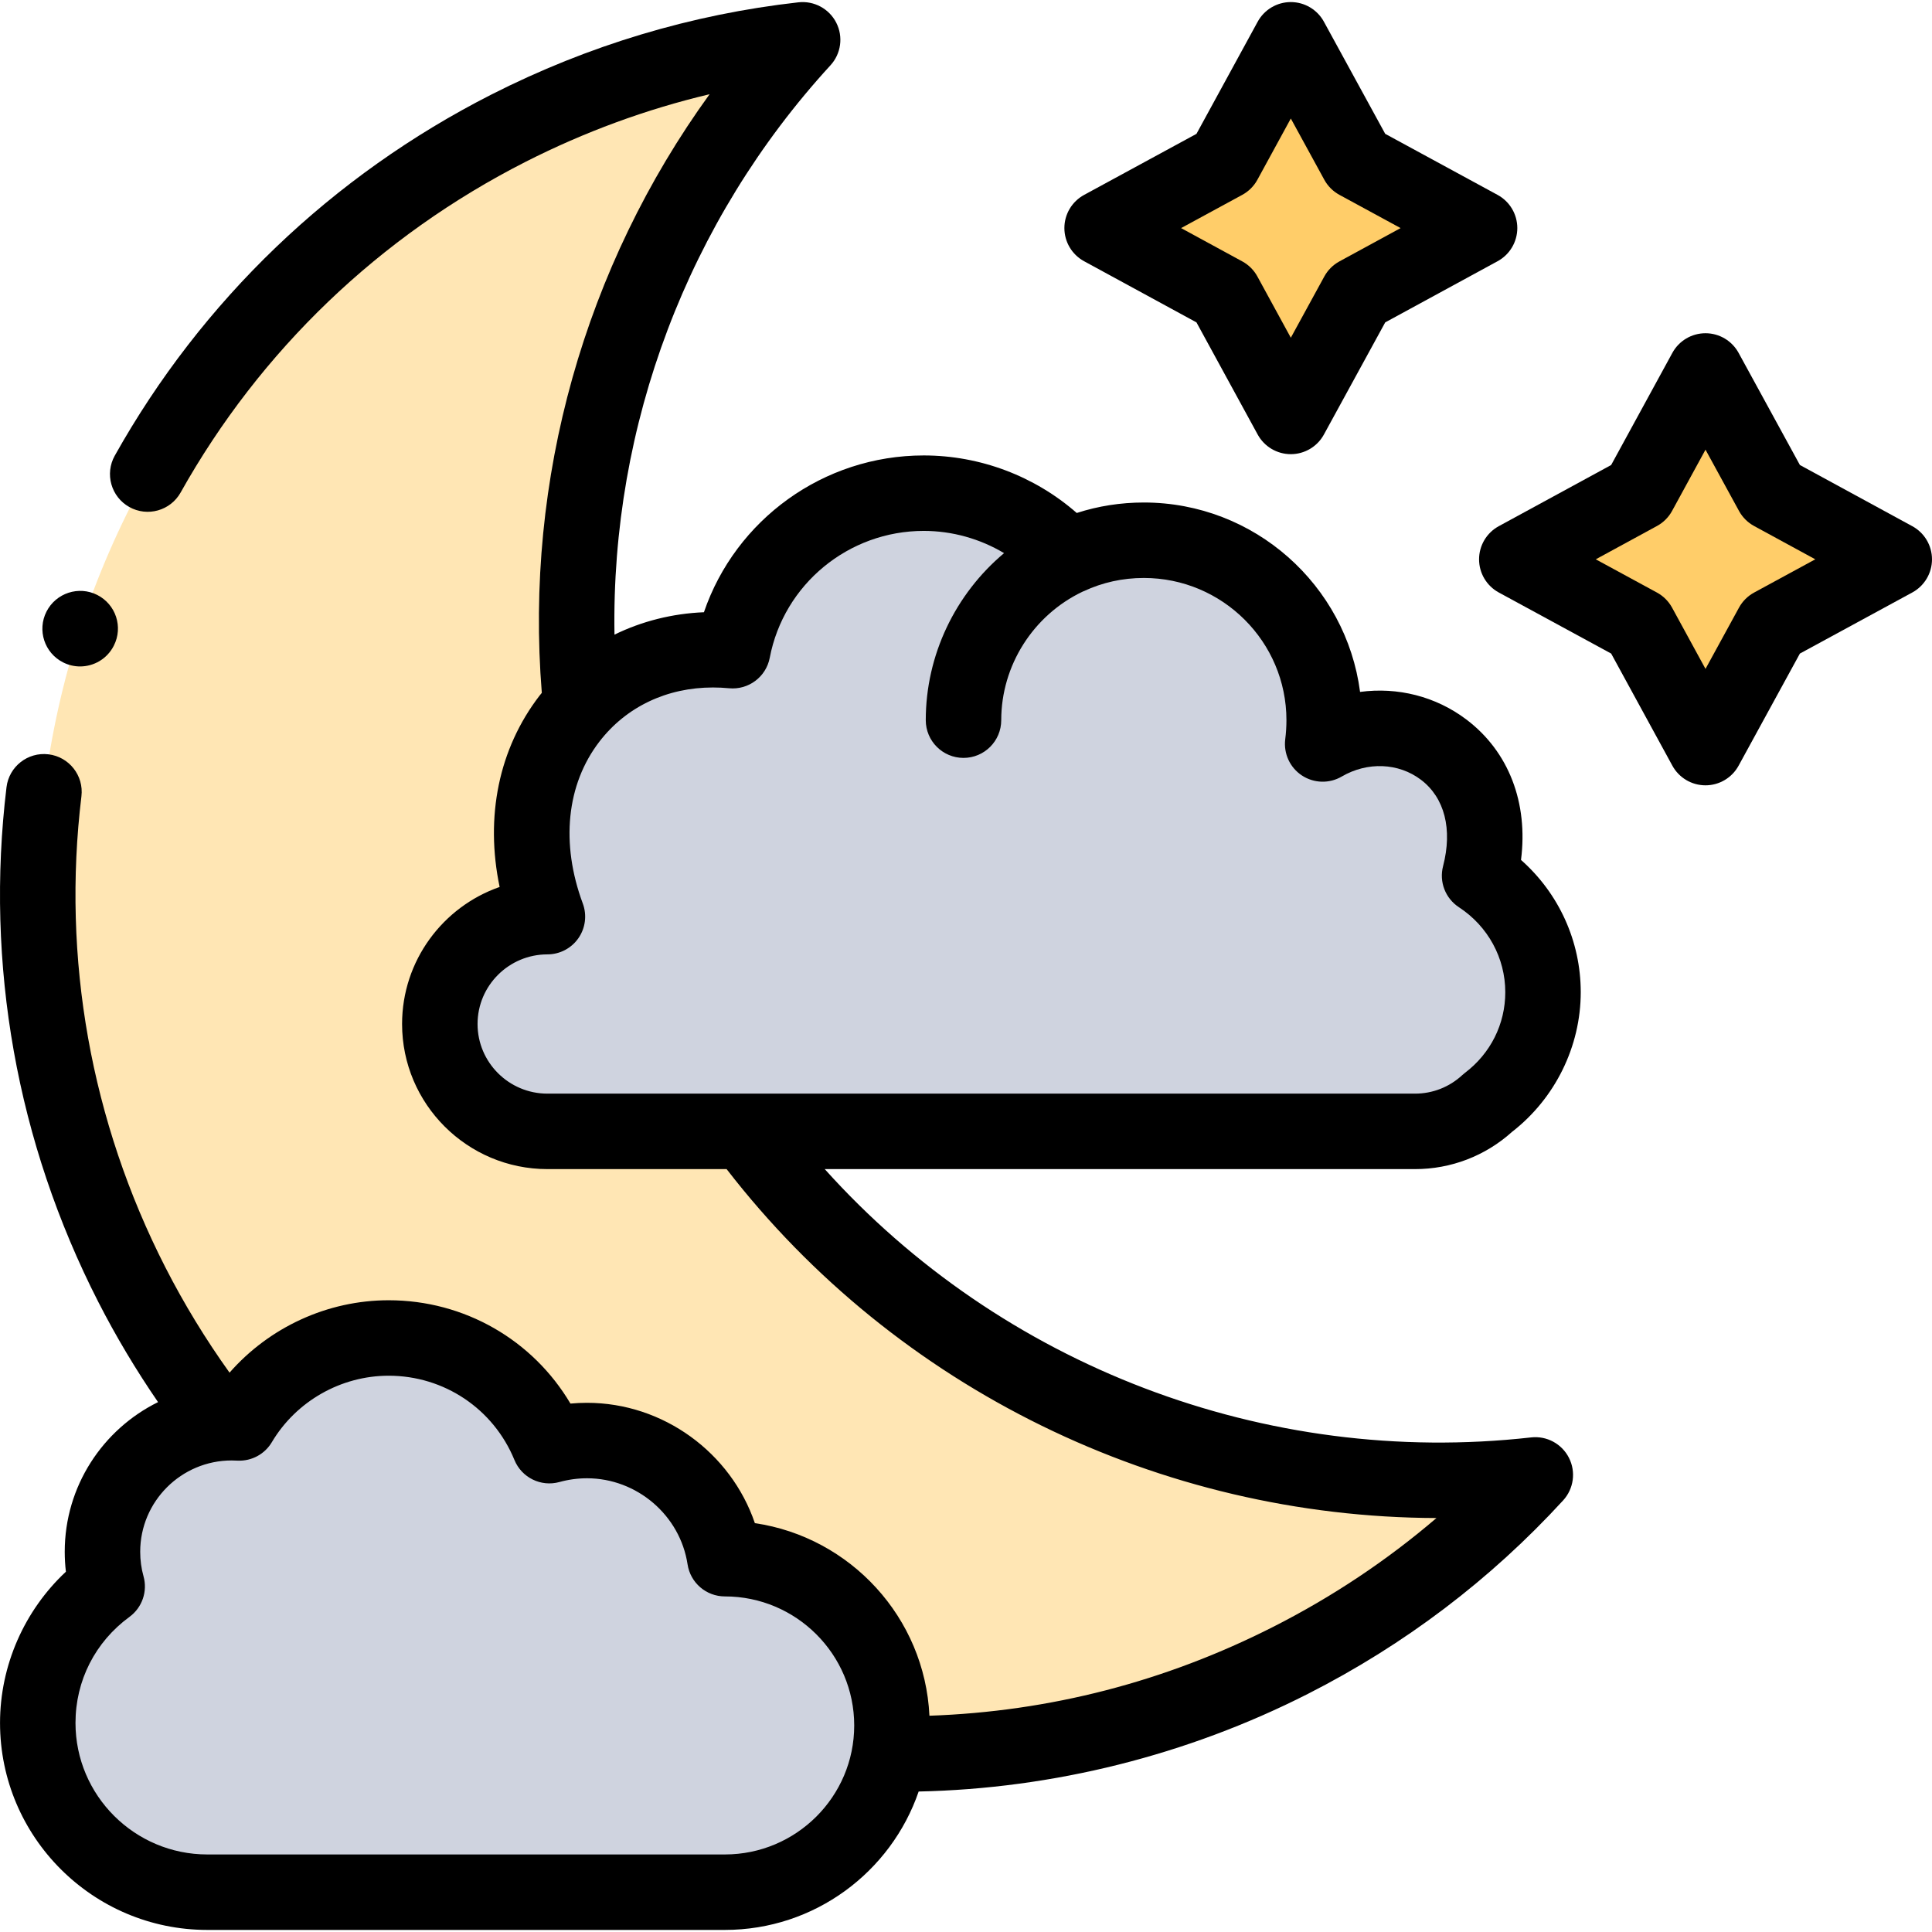 <svg id="Capa_1" enable-background="new 0 0 512 512" height="512" viewBox="0 0 512 512" width="512" xmlns="http://www.w3.org/2000/svg"><g><g><path clip-rule="evenodd" d="m116.558 271.372c0-15.669 12.841-28.452 28.516-28.452-8.334-22.428-3.486-42.905 8.815-55.971-6.349-64.258 15.08-128.714 58.817-176.398-26.446 2.97-52.836 10.663-77.95 23.418-112.362 57.102-157.063 194.3-99.833 306.44 6.746 13.208 14.626 25.483 23.442 36.767.992-.085 2.013-.141 3.033-.141.68 0 1.361.028 2.041.057 7.993-13.462 22.733-22.513 39.57-22.513 19.247 0 35.715 11.794 42.575 28.537 3.175-.877 6.519-1.358 9.978-1.358 18.51 0 33.845 13.576 36.537 31.309 24.462 0 44.276 19.798 44.276 44.206 0 2.574-.227 5.091-.652 7.551 35.8.453 72.196-7.495 106.324-24.832 25.114-12.755 46.855-29.527 64.826-49.127-79.878 8.994-160.464-24.86-209.36-91.041h-52.439c-15.676 0-28.516-12.812-28.516-28.452z" fill="#ffe6b4" fill-rule="evenodd"/></g><g><path clip-rule="evenodd" d="m54.935 501.45h137.164c21.854 0 40.024-15.81 43.624-36.626.425-2.461.652-4.978.652-7.551 0-24.408-19.814-44.206-44.276-44.206-2.693-17.733-18.028-31.309-36.537-31.309-3.458 0-6.803.481-9.978 1.358-6.86-16.743-23.328-28.537-42.575-28.537-16.837 0-31.577 9.05-39.57 22.513-.68-.028-1.361-.057-2.041-.057-1.02 0-2.041.057-3.033.141-17.489 1.527-31.208 16.178-31.208 34.052 0 3.168.425 6.279 1.247 9.192-11.168 8.174-18.396 21.325-18.396 36.173-.001 24.776 20.124 44.857 44.927 44.857z" fill="#cfd3df" fill-rule="evenodd"/></g><g><path clip-rule="evenodd" d="m197.513 299.824h177.5c7.427 0 14.201-2.857 19.275-7.551 8.872-6.731 14.626-17.394 14.626-29.329 0-12.869-6.69-24.266-16.809-30.884 8.022-30.884-20.465-47.232-41.583-34.901.255-2.065.397-4.158.397-6.307 0-26.331-21.372-47.684-47.79-47.684-7.2 0-14.031 1.584-20.154 4.44-9.411-10.38-23.045-16.913-38.181-16.913-25.142 0-46.09 17.988-50.625 41.745-16.185-1.527-30.556 4.186-40.279 14.509-12.302 13.067-17.149 33.543-8.815 55.971-15.675 0-28.516 12.784-28.516 28.452 0 15.64 12.841 28.452 28.516 28.452z" fill="#cfd3df" fill-rule="evenodd"/></g><g><path clip-rule="evenodd" d="m342.075 110.359 17.659-32.298 32.371-17.62-32.371-17.592-17.659-32.299-17.631 32.299-32.371 17.592 32.371 17.62z" fill="#ffcd69" fill-rule="evenodd"/></g><g><path clip-rule="evenodd" d="m469.629 165.821 32.371-17.591-32.371-17.62-17.659-32.299-17.631 32.299-32.37 17.62 32.37 17.591 17.631 32.299z" fill="#ffcd69" fill-rule="evenodd"/></g><g><path d="m400.714 299.946c11.406-8.842 18.2-22.636 18.2-37.002 0-13.527-5.815-26.202-15.832-35.057 1.936-15.119-3.232-28.696-14.44-37.184-8.164-6.184-18.292-8.67-28.209-7.34-3.688-28.283-27.981-50.195-57.304-50.195-6.122 0-12.076.932-17.778 2.778-11.153-9.761-25.588-15.25-40.557-15.25-26.595 0-49.87 17.035-58.246 41.552-8.404.342-16.453 2.394-23.703 5.937-.936-55.492 19.43-109.661 57.232-150.875 2.818-3.073 3.435-7.572 1.545-11.289-1.89-3.718-5.892-5.868-10.031-5.407-28.32 3.18-55.694 11.403-81.366 24.441-42.247 21.475-76.758 54.564-99.803 95.689-2.7 4.818-.983 10.912 3.835 13.612 4.818 2.701 10.913.982 13.612-3.835 21.102-37.657 52.714-67.962 91.414-87.636 15.638-7.942 31.962-13.935 48.766-17.916-33.084 45.67-49.041 101.986-44.463 158.647-.2.251-.411.49-.607.745-10.807 14.064-14.461 32.075-10.571 50.695-15.036 5.241-25.852 19.541-25.852 36.317 0 21.202 17.278 38.452 38.516 38.452h47.489c45.045 58.281 114.956 92.254 188.12 92.47-13.109 11.217-27.555 20.853-43.166 28.783-28.762 14.611-59.405 22.509-91.205 23.608-1.231-26.025-20.925-47.306-46.261-51.038-6.352-18.64-24.237-31.889-44.49-31.889-1.463 0-2.927.068-4.384.204-9.976-16.862-28.111-27.384-48.169-27.384-16.245 0-31.644 7.175-42.175 19.188-6.341-8.854-12.049-18.203-17.004-27.905-19.752-38.683-27.446-81.85-22.25-124.833.663-5.483-3.245-10.465-8.727-11.128-5.491-.664-10.465 3.245-11.128 8.727-5.675 46.947 2.726 94.089 24.294 136.329 4.697 9.196 10.02 18.099 15.869 26.615-14.637 7.215-24.731 22.279-24.731 39.656 0 1.781.104 3.547.31 5.289-11.029 10.308-17.457 24.864-17.457 40.076 0 30.248 24.64 54.856 54.927 54.856h137.164c23.795 0 44.047-15.37 51.355-36.681 35.65-.75 71.145-9.617 103.121-25.86 25.64-13.023 48.407-30.278 67.669-51.285 2.817-3.074 3.433-7.574 1.543-11.291-1.891-3.717-5.888-5.874-10.033-5.404-70.492 7.934-140.439-19.048-187.191-71.104h156.45c9.529 0 18.635-3.504 25.702-9.878zm-208.615 191.504h-137.164c-19.259 0-34.928-15.637-34.928-34.856 0-11.208 5.213-21.452 14.302-28.103 3.37-2.466 4.853-6.767 3.718-10.786-.578-2.049-.872-4.228-.872-6.476 0-13.34 10.875-24.194 24.242-24.194.542 0 1.083.025 1.625.048 3.683.149 7.137-1.724 9.015-4.886 6.453-10.868 18.32-17.619 30.971-17.619 14.685 0 27.764 8.765 33.322 22.328 1.918 4.684 7.035 7.195 11.916 5.848 2.395-.662 4.856-.997 7.315-.997 13.219 0 24.676 9.806 26.651 22.81.742 4.887 4.944 8.499 9.887 8.499 18.9 0 34.276 15.345 34.276 34.206-.001 18.846-15.377 34.178-34.276 34.178zm-47.025-201.626c-10.21 0-18.516-8.278-18.516-18.453 0-10.174 8.306-18.452 18.516-18.452 3.274 0 6.341-1.603 8.21-4.291s2.304-6.122 1.164-9.191c-5.916-15.926-4.316-31.559 4.392-42.891 7.111-9.255 17.916-14.358 30.102-14.358 1.407 0 2.834.068 4.275.206 5.136.491 9.806-3.01 10.774-8.08 3.719-19.481 20.878-33.62 40.802-33.62 7.563 0 14.917 2.085 21.297 5.891-12.92 10.831-20.752 27.012-20.752 44.266 0 5.523 4.477 10 10 10 5.522 0 10-4.477 10-10 0-14.478 8.453-27.8 21.554-34.053.103-.044.208-.082.31-.129 4.982-2.324 10.341-3.503 15.927-3.503 20.838 0 37.79 16.905 37.79 37.685 0 1.669-.105 3.331-.321 5.082-.466 3.773 1.248 7.484 4.423 9.576 3.175 2.091 7.263 2.203 10.545.285 6.818-3.982 15.063-3.647 21.002.851 6.27 4.749 8.406 13.096 5.859 22.9-1.079 4.154.613 8.534 4.206 10.883 7.69 5.03 12.282 13.447 12.282 22.516 0 8.431-3.89 16.217-10.671 21.362-.26.197-.509.406-.748.627-3.408 3.154-7.842 4.891-12.482 4.891z"/><path d="m287.292 69.224 29.784 16.212 16.221 29.715c1.752 3.21 5.117 5.207 8.773 5.208h.004c3.655 0 7.02-1.995 8.774-5.203l16.249-29.719 29.788-16.214c3.218-1.752 5.22-5.123 5.219-8.787s-2.006-7.034-5.225-8.783l-29.784-16.186-16.246-29.714c-1.754-3.208-5.118-5.203-8.774-5.203-.001 0-.002 0-.004 0-3.656.001-7.021 1.999-8.773 5.208l-16.22 29.712-29.78 16.184c-3.219 1.749-5.224 5.119-5.225 8.783 0 3.664 2.002 7.035 5.219 8.787zm41.927-17.589c1.69-.918 3.08-2.306 4.002-3.995l8.86-16.232 8.879 16.238c.923 1.687 2.311 3.071 3.999 3.989l16.216 8.812-16.222 8.83c-1.686.918-3.072 2.301-3.993 3.986l-8.879 16.238-8.86-16.232c-.921-1.687-2.309-3.073-3.996-3.992l-16.222-8.83z"/><path d="m506.781 139.447-29.789-16.214-16.248-29.719c-1.754-3.207-5.118-5.203-8.774-5.203 0 0-.002 0-.003 0-3.657.001-7.022 1.999-8.774 5.208l-16.221 29.715-29.785 16.212c-3.218 1.751-5.22 5.123-5.219 8.787s2.006 7.034 5.226 8.783l29.78 16.184 16.219 29.711c1.752 3.21 5.117 5.207 8.774 5.208h.002c3.656 0 7.021-1.995 8.775-5.203l16.246-29.716 29.784-16.185c3.22-1.75 5.225-5.12 5.226-8.783s-2.001-7.034-5.219-8.785zm-41.926 17.588c-1.689.918-3.078 2.303-4 3.989l-8.878 16.238-8.86-16.232c-.922-1.689-2.311-3.076-4.003-3.995l-16.216-8.812 16.223-8.83c1.688-.919 3.075-2.305 3.996-3.992l8.86-16.232 8.878 16.238c.921 1.684 2.308 3.068 3.993 3.986l16.223 8.83z"/><path d="m16.698 175.526c1.453.739 3 1.089 4.526 1.089 3.643 0 7.156-1.999 8.921-5.468l.029-.057c2.504-4.923.529-10.915-4.394-13.418-4.922-2.504-10.957-.515-13.461 4.408s-.543 10.943 4.379 13.446z"/></g></g></svg>